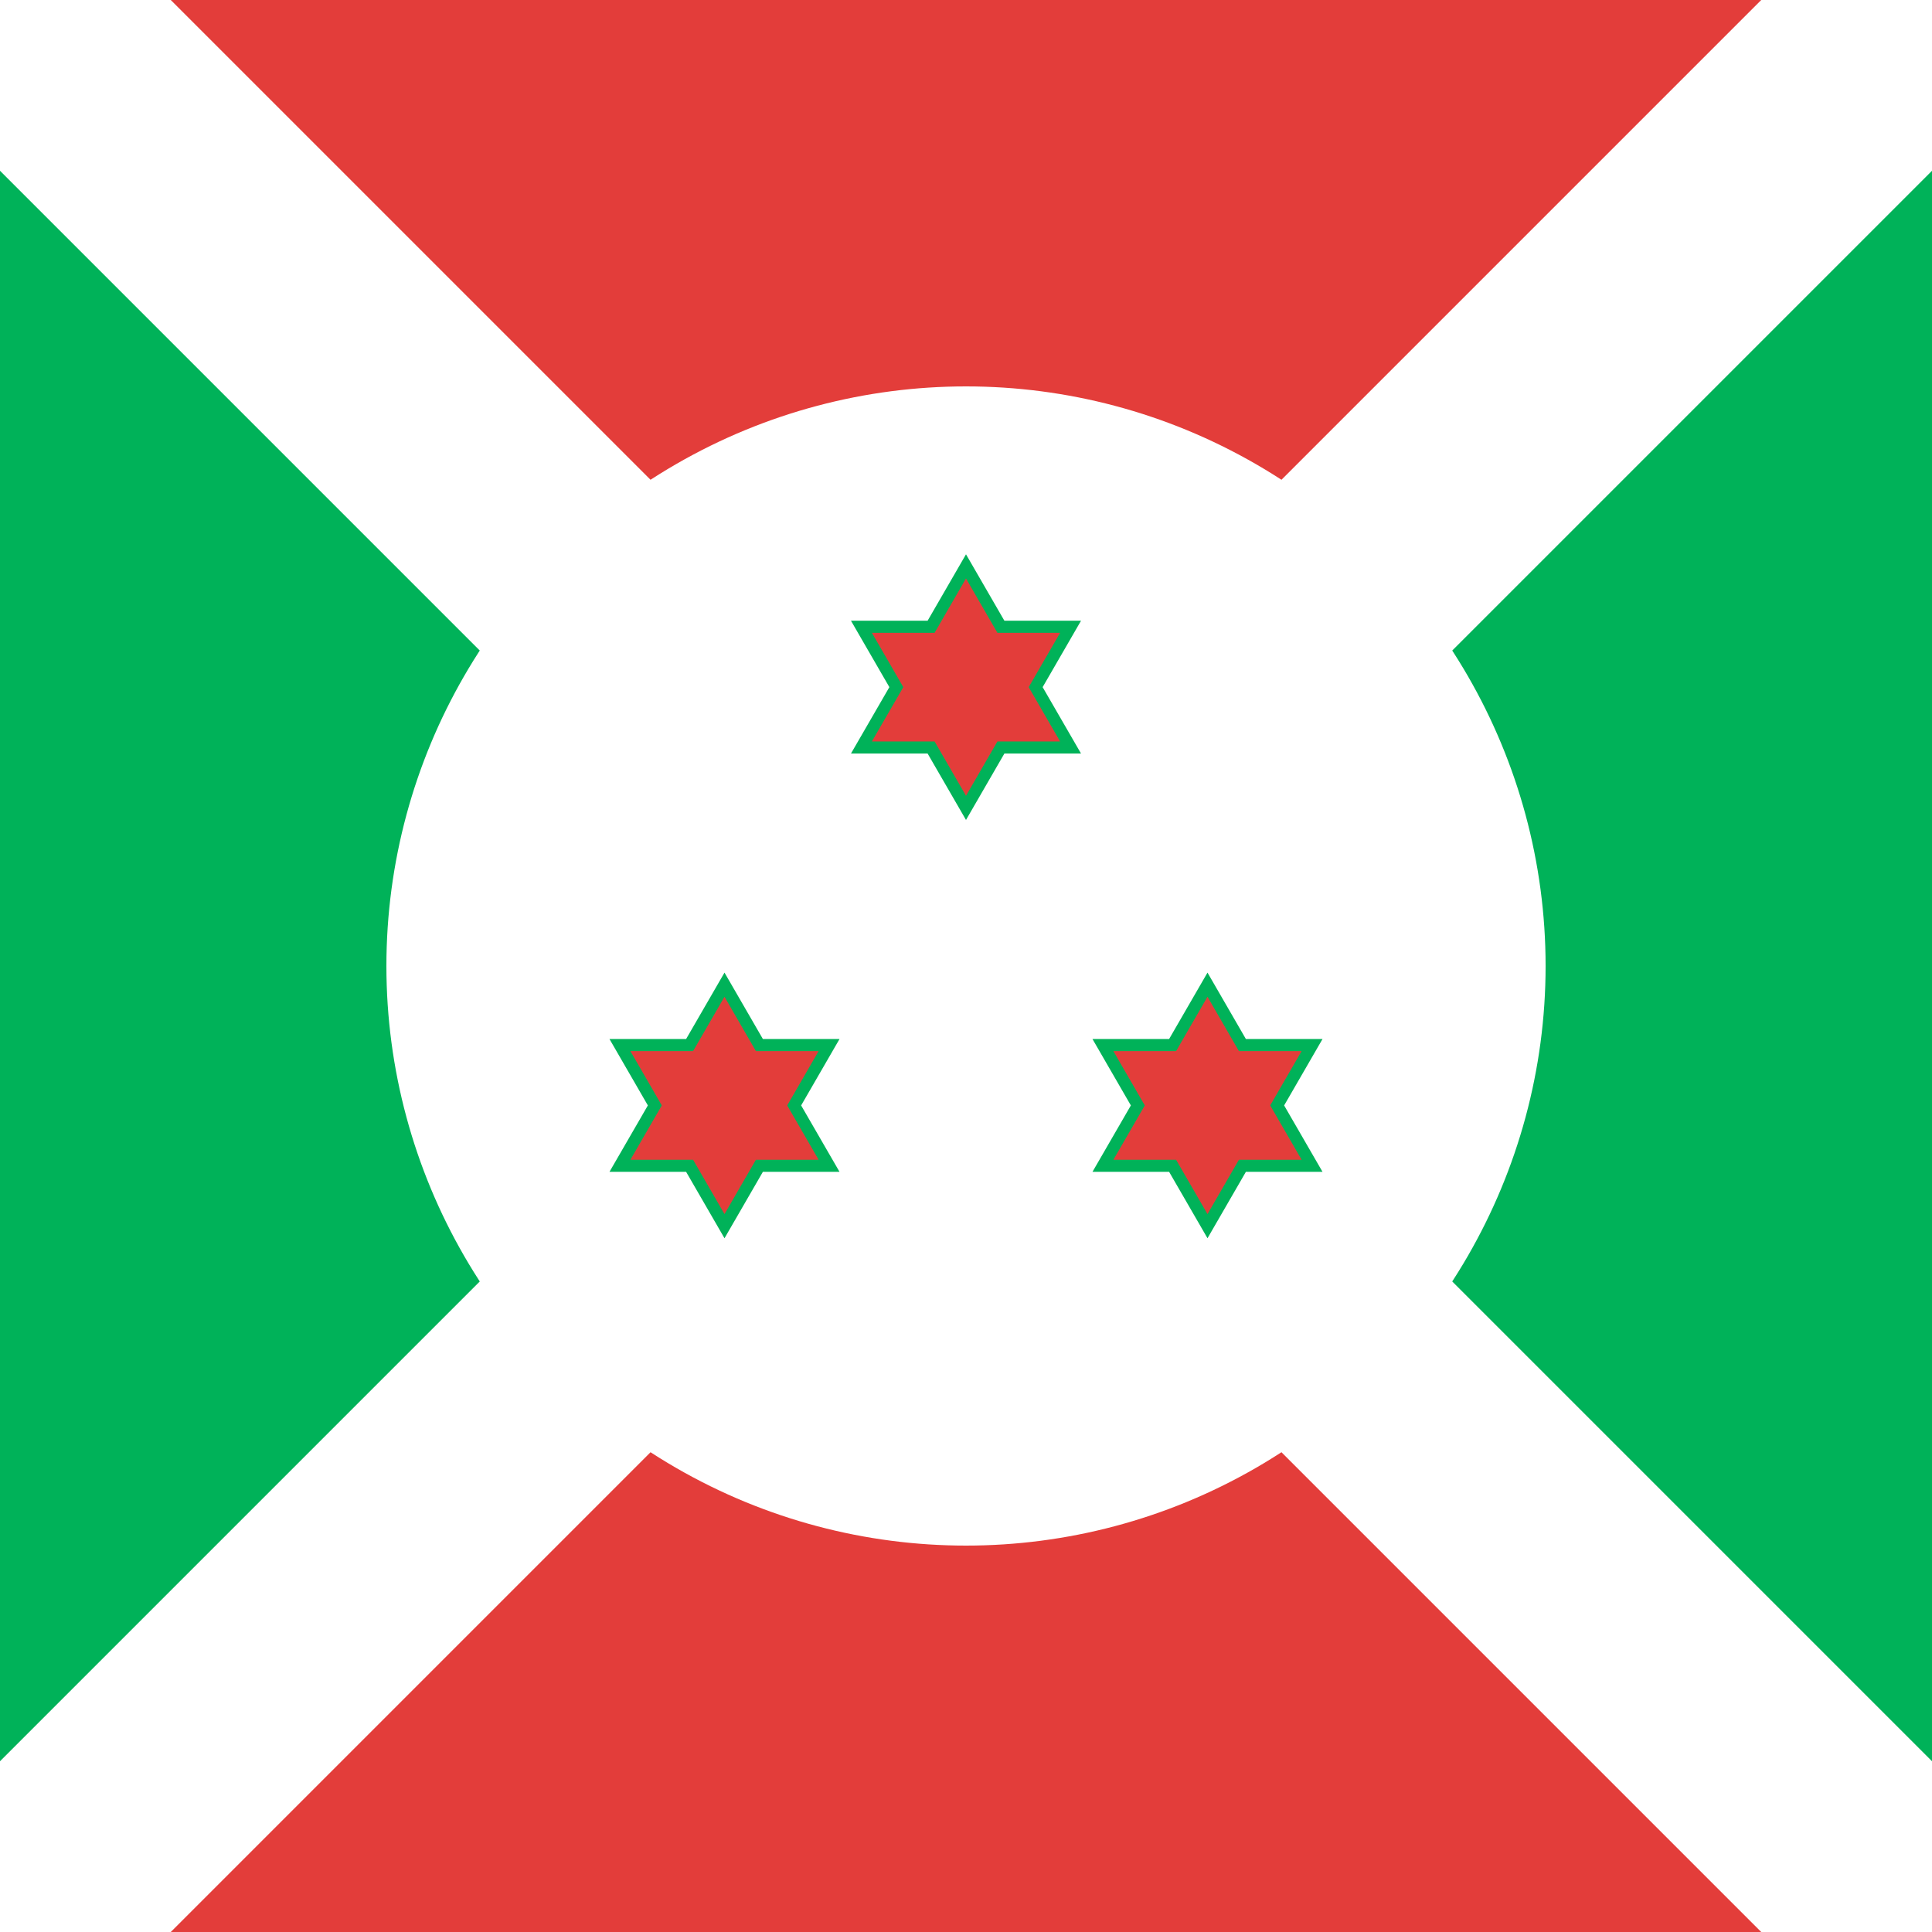 <?xml version="1.0"?>
<svg xmlns="http://www.w3.org/2000/svg" xmlns:xlink="http://www.w3.org/1999/xlink" version="1.1" width="360" height="360" viewBox="0 0 360 360">
<!-- Generated by Kreative Vexillo v1.0 -->
<style>
.green{fill:rgb(0,178,89);}
.red{fill:rgb(227,61,58);}
.white{fill:rgb(255,255,255);}
</style>
<defs>
<path id="star6" d="M 0.0 -1.0 L 0.289 -0.5 L 0.866 -0.5 L 0.577 -0.0 L 0.866 0.5 L 0.289 0.5 L 0.0 1.0 L -0.289 0.5 L -0.866 0.5 L -0.577 0.0 L -0.866 -0.5 L -0.289 -0.5 Z"/>
</defs>
<g>
<rect x="0" y="0" width="360" height="360" class="red"/>
<path d="M 0 0 L 180 180 L 0 360 Z" class="green"/>
<path d="M 360 360 L 180 180 L 360 0 Z" class="green"/>
<path d="M 0 0 L 0 31.82 L 0 31.82 L 148.18 180 L 148.18 180 L 0 328.18 L 0 328.18 L 0 360 L 31.82 360 L 180 211.82 L 180 211.82 L 180 211.82 L 180 211.82 L 180 211.82 L 180 211.82 L 328.18 360 L 360 360 L 360 328.18 L 211.82 180 L 211.82 180 L 360 31.82 L 360 0 L 328.18 0 L 180 148.18 L 180 148.18 L 31.82 0 Z" class="white"/>
<ellipse cx="180" cy="180" rx="108" ry="108" class="white"/>
<use xlink:href="#star6" transform="translate(180 128.038) scale(24.75 24.75) rotate(0)" class="green"/>
<use xlink:href="#star6" transform="translate(135 205.981) scale(24.75 24.75) rotate(0)" class="green"/>
<use xlink:href="#star6" transform="translate(225 205.981) scale(24.75 24.75) rotate(0)" class="green"/>
<use xlink:href="#star6" transform="translate(180 128.038) scale(20.25 20.25) rotate(0)" class="red"/>
<use xlink:href="#star6" transform="translate(135 205.981) scale(20.25 20.25) rotate(0)" class="red"/>
<use xlink:href="#star6" transform="translate(225 205.981) scale(20.25 20.25) rotate(0)" class="red"/>
</g>
</svg>
